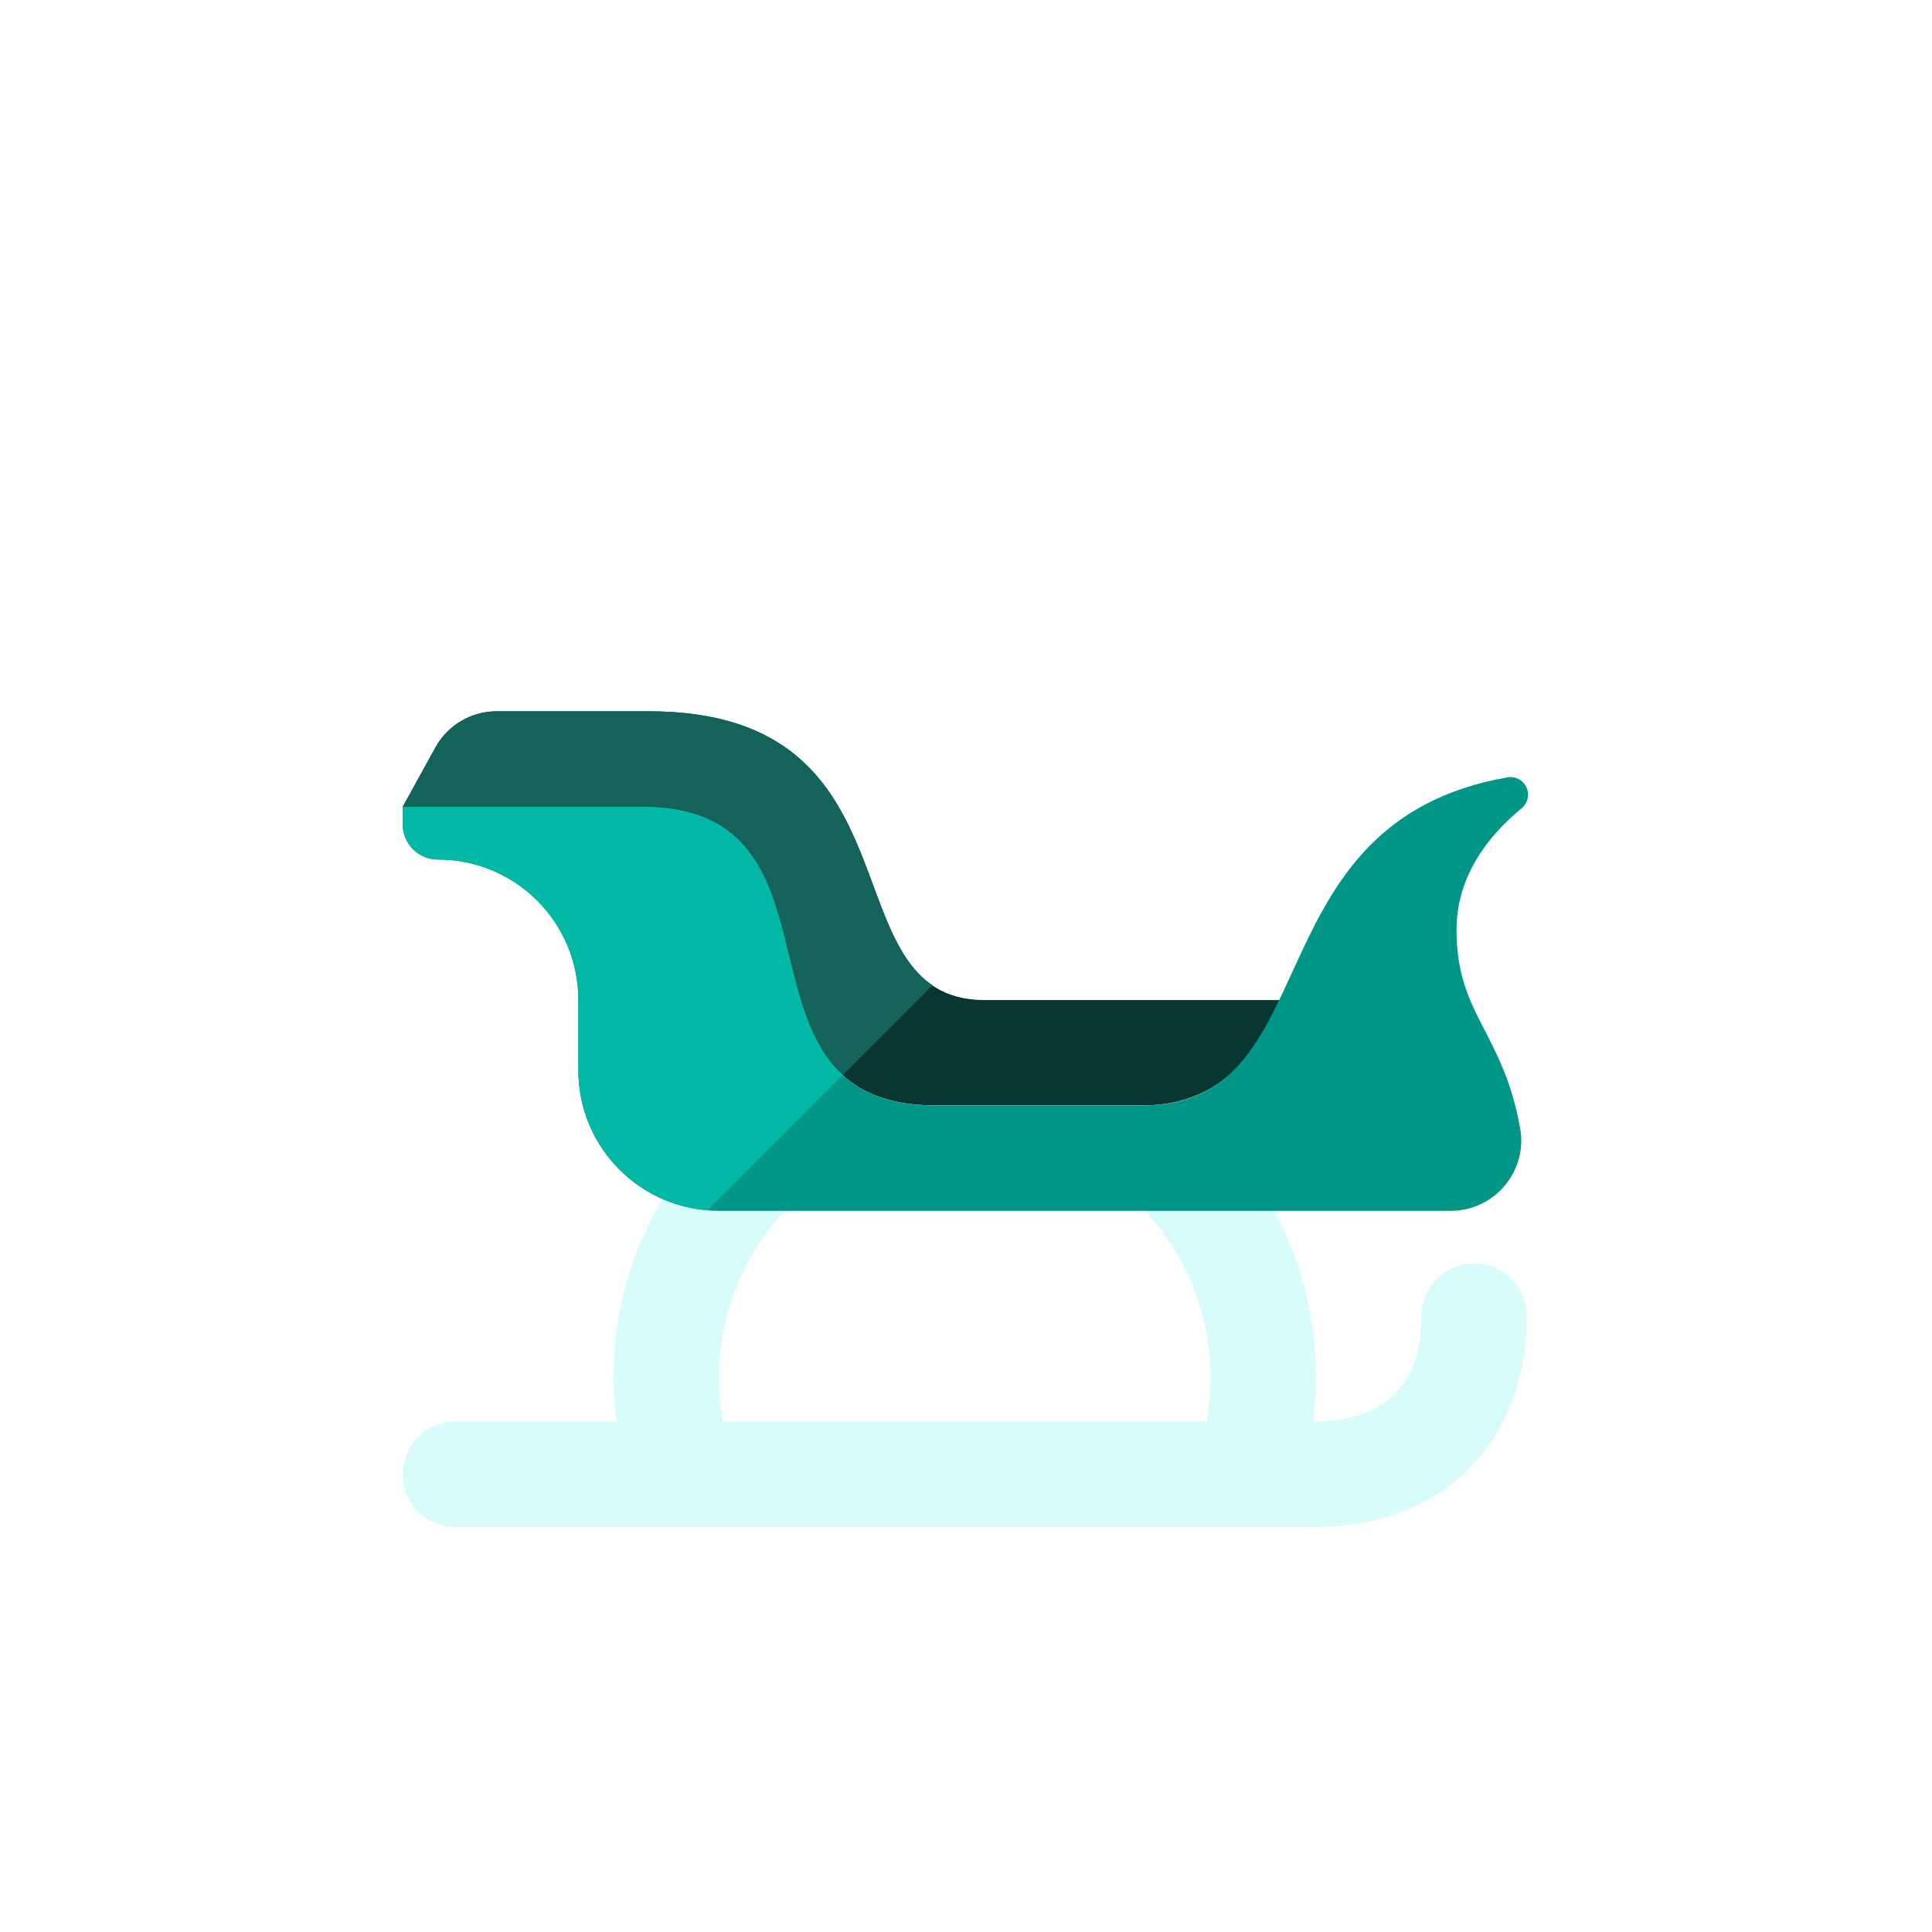 <?xml version="1.0" encoding="iso-8859-1"?>
<!-- Generator: Adobe Illustrator 17.1.0, SVG Export Plug-In . SVG Version: 6.00 Build 0)  -->
<!DOCTYPE svg PUBLIC "-//W3C//DTD SVG 1.0//EN" "http://www.w3.org/TR/2001/REC-SVG-20010904/DTD/svg10.dtd">
<svg version="1.0" xmlns="http://www.w3.org/2000/svg" xmlns:xlink="http://www.w3.org/1999/xlink" x="0px" y="0px" width="110px"
	 height="110px" viewBox="0 0 110 110" style="enable-background:new 0 0 110 110;" xml:space="preserve">
<g id="Artboard" style="display:none;">
	
		<rect x="-1067.5" y="-35.5" style="display:inline;fill:#808080;stroke:#000000;stroke-miterlimit:10;" width="1209" height="197"/>
</g>
<g id="R-Multicolor" style="display:none;">
	<circle style="display:inline;fill:#32BEA6;" cx="55" cy="55" r="55"/>
	<g style="display:inline;">
		<g>
			<path style="fill:#F3B607;" d="M72.848,57c-1.72,4.302-4.449,6-7.79,6h-11.79c-12.53,0-4.15-17-16.68-17h-13.66l1.86-3.37
				c0.7-1.28,2.04-2.07,3.5-2.07h8.64c16,0,10,16.44,19.14,16.44H72.848z"/>
		</g>
		<g>
			<path style="fill:#F0F1F1;" d="M83.928,72c-1.657,0-3,1.343-3,3c0,3.846-2.048,6-6.172,6c0.54-4.323-0.302-8.454-2.223-12h-7.355
				c2.956,3.184,4.323,7.544,3.521,12H41.157c-0.796-4.421,0.544-8.796,3.513-12h-3.742c-1.145,0-2.232-0.245-3.217-0.678
				C35.52,72.014,34.525,76.401,35.1,81h-9.172c-1.657,0-3,1.343-3,3s1.343,3,3,3h49c7.178,0,12-4.822,12-12
				C86.928,73.343,85.584,72,83.928,72z"/>
		</g>
		<g>
			<path style="fill:#DF2C2C;" d="M82.928,53c0,4.86,2.63,5.78,3.62,11.29c0.22,1.16-0.11,2.37-0.87,3.27
				c-0.76,0.91-1.88,1.44-3.07,1.44h-41.68c-4.42,0-8-3.58-8-8v-4c0-4.426-3.577-8-8-8c-1.105,0-2-0.895-2-2v-1h13.66
				c12.53,0,4.15,17,16.68,17h11.79c10.697,0,6.055-16.104,20.77-18.68c0.44-0.08,0.89,0.15,1.08,0.57c0.19,0.41,0.08,0.9-0.27,1.19
				C84.818,47.57,82.928,49.88,82.928,53z"/>
		</g>
		<g>
			<path style="fill:#FACB1B;" d="M36.928,40.56h-8.64c-1.46,0-2.8,0.79-3.5,2.07L22.928,46h13.66
				c10.059,0,6.649,10.951,11.394,15.271l5.109-5.109C48.16,52.824,50.751,40.56,36.928,40.56z"/>
		</g>
		<g>
			<path style="fill:#FA5655;" d="M36.588,46h-13.66v1c0,1.104,0.896,2,2,2c4.423,0,8,3.574,8,8v4c0,4.203,3.24,7.64,7.358,7.968
				l7.696-7.696C43.237,56.951,46.647,46,36.588,46z"/>
		</g>
	</g>
</g>
<g id="Multicolor" style="display:none;">
	<g style="display:inline;">
		<g>
			<path style="fill:#F3B607;" d="M72.848,57c-1.72,4.302-4.449,6-7.79,6h-11.79c-12.53,0-4.15-17-16.68-17h-13.66l1.86-3.37
				c0.7-1.28,2.04-2.07,3.5-2.07h8.64c16,0,10,16.44,19.14,16.44H72.848z"/>
		</g>
		<g>
			<path style="fill:#F0F1F1;" d="M83.928,72c-1.657,0-3,1.343-3,3c0,3.846-2.048,6-6.172,6c0.54-4.323-0.302-8.454-2.223-12h-7.355
				c2.956,3.184,4.323,7.544,3.521,12H41.157c-0.796-4.421,0.544-8.796,3.513-12h-3.742c-1.145,0-2.232-0.245-3.217-0.678
				C35.52,72.014,34.525,76.401,35.1,81h-9.172c-1.657,0-3,1.343-3,3s1.343,3,3,3h49c7.178,0,12-4.822,12-12
				C86.928,73.343,85.584,72,83.928,72z"/>
		</g>
		<g>
			<path style="fill:#DF2C2C;" d="M82.928,53c0,4.86,2.63,5.78,3.62,11.29c0.22,1.16-0.11,2.37-0.87,3.27
				c-0.76,0.91-1.88,1.44-3.07,1.44h-41.68c-4.42,0-8-3.58-8-8v-4c0-4.426-3.577-8-8-8c-1.105,0-2-0.895-2-2v-1h13.66
				c12.53,0,4.15,17,16.68,17h11.79c10.697,0,6.055-16.104,20.77-18.68c0.44-0.08,0.89,0.15,1.08,0.57c0.19,0.41,0.08,0.9-0.27,1.19
				C84.818,47.57,82.928,49.88,82.928,53z"/>
		</g>
		<g>
			<path style="fill:#FACB1B;" d="M36.928,40.56h-8.64c-1.46,0-2.8,0.79-3.5,2.07L22.928,46h13.66
				c10.059,0,6.649,10.951,11.394,15.271l5.109-5.109C48.16,52.824,50.751,40.56,36.928,40.56z"/>
		</g>
		<g>
			<path style="fill:#FA5655;" d="M36.588,46h-13.66v1c0,1.104,0.896,2,2,2c4.423,0,8,3.574,8,8v4c0,4.203,3.24,7.64,7.358,7.968
				l7.696-7.696C43.237,56.951,46.647,46,36.588,46z"/>
		</g>
	</g>
</g>
<g id="Blue" style="display:none;">
	<g style="display:inline;">
		<g>
			<path style="fill:#0C333D;" d="M72.848,57c-1.721,4.302-4.449,6-7.79,6h-11.79c-12.529,0-4.15-17-16.68-17h-13.66l1.859-3.37
				c0.701-1.279,2.041-2.069,3.5-2.069h8.641c16,0,10,16.439,19.141,16.439H72.848z"/>
		</g>
		<g>
			<path style="fill:#E1F5FA;" d="M83.928,72c-1.657,0-3,1.343-3,3c0,3.846-2.049,6-6.172,6c0.54-4.323-0.302-8.454-2.223-12h-7.355
				c2.956,3.185,4.323,7.544,3.521,12H41.156c-0.795-4.421,0.544-8.796,3.514-12h-3.742c-1.145,0-2.232-0.245-3.217-0.678
				C35.519,72.014,34.525,76.401,35.1,81h-9.172c-1.657,0-3,1.343-3,3s1.343,3,3,3h49c7.178,0,12-4.822,12-12
				C86.928,73.343,85.584,72,83.928,72z"/>
		</g>
		<g>
			<path style="fill:#0081A1;" d="M82.928,53c0,4.86,2.63,5.78,3.62,11.29c0.22,1.16-0.11,2.37-0.87,3.271
				C84.918,68.47,83.798,69,82.607,69h-41.68c-4.42,0-8-3.58-8-8v-4c0-4.426-3.576-8-8-8c-1.104,0-2-0.896-2-2v-1h13.66
				c12.529,0,4.15,17,16.68,17h11.79c10.696,0,6.055-16.104,20.771-18.68c0.439-0.08,0.89,0.149,1.08,0.569
				c0.189,0.41,0.08,0.9-0.271,1.191C84.818,47.57,82.928,49.88,82.928,53z"/>
		</g>
		<g>
			<path style="fill:#0F6175;" d="M36.928,40.561h-8.641c-1.459,0-2.799,0.79-3.5,2.069L22.928,46h13.66
				c10.059,0,6.649,10.95,11.394,15.271l5.109-5.109C48.16,52.823,50.751,40.561,36.928,40.561z"/>
		</g>
		<g>
			<path style="fill:#009FC7;" d="M36.588,46h-13.66v1c0,1.104,0.896,2,2,2c4.424,0,8,3.574,8,8v4c0,4.203,3.24,7.64,7.358,7.968
				l7.696-7.696C43.237,56.95,46.646,46,36.588,46z"/>
		</g>
	</g>
</g>
<g id="R-Blue" style="display:none;">
	<circle style="display:inline;fill:#81D2EB;" cx="55" cy="55" r="55"/>
	<g style="display:inline;">
		<g>
			<path style="fill:#0C333D;" d="M72.848,57c-1.721,4.302-4.449,6-7.79,6h-11.79c-12.529,0-4.15-17-16.68-17h-13.66l1.859-3.37
				c0.701-1.279,2.041-2.069,3.5-2.069h8.641c16,0,10,16.439,19.141,16.439H72.848z"/>
		</g>
		<g>
			<path style="fill:#E1F5FA;" d="M83.928,72c-1.657,0-3,1.343-3,3c0,3.846-2.049,6-6.172,6c0.54-4.323-0.302-8.454-2.223-12h-7.355
				c2.956,3.185,4.323,7.544,3.521,12H41.156c-0.795-4.421,0.544-8.796,3.514-12h-3.742c-1.145,0-2.232-0.245-3.217-0.678
				C35.519,72.014,34.525,76.401,35.1,81h-9.172c-1.657,0-3,1.343-3,3c0,1.657,1.343,3,3,3h49c7.178,0,12-4.822,12-12
				C86.928,73.343,85.584,72,83.928,72z"/>
		</g>
		<g>
			<path style="fill:#0081A1;" d="M82.928,53c0,4.86,2.63,5.78,3.62,11.29c0.22,1.16-0.11,2.37-0.87,3.271
				C84.918,68.47,83.798,69,82.607,69h-41.68c-4.42,0-8-3.58-8-8v-4c0-4.426-3.576-8-8-8c-1.104,0-2-0.896-2-2v-1h13.66
				c12.529,0,4.15,17,16.68,17h11.79c10.696,0,6.055-16.104,20.771-18.68c0.439-0.08,0.89,0.149,1.08,0.569
				c0.189,0.41,0.08,0.9-0.271,1.191C84.818,47.57,82.928,49.88,82.928,53z"/>
		</g>
		<g>
			<path style="fill:#0F6175;" d="M36.928,40.561h-8.641c-1.459,0-2.799,0.79-3.5,2.069L22.928,46h13.66
				c10.059,0,6.649,10.95,11.394,15.271l5.109-5.109C48.16,52.823,50.751,40.561,36.928,40.561z"/>
		</g>
		<g>
			<path style="fill:#009FC7;" d="M36.588,46h-13.66v1c0,1.104,0.896,2,2,2c4.424,0,8,3.574,8,8v4c0,4.203,3.24,7.64,7.358,7.968
				l7.696-7.696C43.237,56.95,46.646,46,36.588,46z"/>
		</g>
	</g>
</g>
<g id="Green">
	<g>
		<g>
			<path style="fill:#0A3631;" d="M72.848,56.938c-1.721,4.302-4.449,6-7.79,6h-11.79c-12.529,0-4.15-17-16.68-17h-13.66l1.859-3.37
				c0.701-1.279,2.041-2.069,3.5-2.069h8.641c16,0,10,16.44,19.141,16.44H72.848z"/>
		</g>
		<g>
			<path style="fill:#D7FCF9;" d="M83.928,71.938c-1.657,0-3,1.343-3,3c0,3.846-2.049,6-6.172,6c0.54-4.323-0.302-8.454-2.223-12
				h-7.356c2.956,3.185,4.323,7.544,3.522,12H41.156c-0.795-4.421,0.544-8.796,3.514-12h-3.742c-1.145,0-2.232-0.245-3.217-0.678
				c-2.191,3.691-3.186,8.079-2.611,12.678h-9.172c-1.657,0-3,1.343-3,3c0,1.657,1.343,3,3,3h49c7.178,0,12-4.822,12-12
				C86.928,73.28,85.584,71.938,83.928,71.938z"/>
		</g>
		<g>
			<path style="fill:#009687;" d="M82.928,52.938c0,4.86,2.63,5.78,3.62,11.29c0.22,1.16-0.11,2.37-0.87,3.271
				c-0.76,0.909-1.88,1.44-3.07,1.44h-41.68c-4.42,0-8-3.58-8-8v-4c0-4.426-3.576-8-8-8c-1.104,0-2-0.896-2-2v-1h13.66
				c12.529,0,4.15,17,16.68,17h11.79c10.696,0,6.055-16.105,20.771-18.68c0.439-0.08,0.89,0.149,1.08,0.569
				c0.189,0.41,0.08,0.9-0.271,1.19C84.818,47.508,82.928,49.817,82.928,52.938z"/>
		</g>
		<g>
			<path style="fill:#14635B;" d="M36.928,40.498h-8.641c-1.459,0-2.799,0.79-3.5,2.069l-1.859,3.37h13.66
				c10.059,0,6.649,10.95,11.395,15.271l5.109-5.109C48.16,52.761,50.751,40.498,36.928,40.498z"/>
		</g>
		<g>
			<path style="fill:#00B8A5;" d="M36.588,45.938h-13.66v1c0,1.104,0.896,2,2,2c4.424,0,8,3.574,8,8v4
				c0,4.203,3.24,7.64,7.358,7.968l7.696-7.696C43.237,56.888,46.646,45.938,36.588,45.938z"/>
		</g>
	</g>
</g>
<g id="R-Green" style="display:none;">
	<circle style="display:inline;fill:#77E0C4;" cx="55" cy="55" r="55"/>
	<g style="display:inline;">
		<g>
			<path style="fill:#0A3631;" d="M72.848,57c-1.721,4.302-4.449,6-7.79,6h-11.79c-12.529,0-4.15-17-16.68-17h-13.66l1.859-3.37
				c0.701-1.279,2.041-2.069,3.5-2.069h8.641c16,0,10,16.439,19.141,16.439H72.848z"/>
		</g>
		<g>
			<path style="fill:#D7FCF9;" d="M83.928,72c-1.657,0-3,1.343-3,3c0,3.846-2.049,6-6.172,6c0.54-4.323-0.302-8.454-2.223-12h-7.355
				c2.956,3.185,4.323,7.544,3.521,12H41.156c-0.795-4.421,0.544-8.796,3.514-12h-3.742c-1.145,0-2.232-0.245-3.217-0.678
				C35.52,72.014,34.525,76.401,35.1,81h-9.172c-1.657,0-3,1.343-3,3c0,1.657,1.343,3,3,3h49c7.178,0,12-4.822,12-12
				C86.928,73.343,85.584,72,83.928,72z"/>
		</g>
		<g>
			<path style="fill:#009687;" d="M82.928,53c0,4.86,2.63,5.78,3.62,11.29c0.22,1.16-0.11,2.37-0.87,3.271
				C84.918,68.47,83.798,69,82.607,69h-41.68c-4.42,0-8-3.58-8-8v-4c0-4.426-3.576-8-8-8c-1.104,0-2-0.896-2-2v-1h13.66
				c12.529,0,4.15,17,16.68,17h11.79c10.696,0,6.055-16.104,20.771-18.68c0.439-0.08,0.89,0.149,1.08,0.569
				c0.189,0.41,0.08,0.9-0.271,1.191C84.818,47.57,82.928,49.88,82.928,53z"/>
		</g>
		<g>
			<path style="fill:#14635B;" d="M36.928,40.561h-8.641c-1.459,0-2.799,0.79-3.5,2.069L22.928,46h13.66
				c10.059,0,6.649,10.95,11.394,15.271l5.109-5.109C48.16,52.823,50.751,40.561,36.928,40.561z"/>
		</g>
		<g>
			<path style="fill:#00B8A5;" d="M36.588,46h-13.66v1c0,1.104,0.896,2,2,2c4.424,0,8,3.574,8,8v4c0,4.203,3.24,7.64,7.358,7.968
				l7.696-7.696C43.237,56.95,46.646,46,36.588,46z"/>
		</g>
	</g>
</g>
<g id="Red" style="display:none;">
	<g style="display:inline;">
		<g>
			<path style="fill:#4A1410;" d="M72.848,57c-1.721,4.302-4.449,6-7.79,6h-11.79c-12.529,0-4.15-17-16.68-17h-13.66l1.859-3.37
				c0.701-1.279,2.041-2.069,3.5-2.069h8.641c16,0,10,16.439,19.141,16.439H72.848z"/>
		</g>
		<g>
			<path style="fill:#FFEFED;" d="M83.928,72c-1.657,0-3,1.343-3,3c0,3.846-2.049,6-6.172,6c0.54-4.323-0.302-8.454-2.223-12h-7.356
				c2.956,3.185,4.323,7.544,3.522,12H41.156c-0.795-4.421,0.544-8.796,3.514-12h-3.742c-1.145,0-2.232-0.245-3.217-0.678
				C35.519,72.014,34.525,76.401,35.1,81h-9.172c-1.657,0-3,1.343-3,3c0,1.657,1.343,3,3,3h49c7.178,0,12-4.822,12-12
				C86.928,73.343,85.584,72,83.928,72z"/>
		</g>
		<g>
			<path style="fill:#C23023;" d="M82.928,53c0,4.86,2.63,5.78,3.62,11.29c0.22,1.16-0.11,2.37-0.87,3.271
				C84.918,68.47,83.798,69,82.607,69h-41.68c-4.42,0-8-3.58-8-8v-4c0-4.426-3.576-8-8-8c-1.104,0-2-0.896-2-2v-1h13.66
				c12.529,0,4.15,17,16.68,17h11.79c10.696,0,6.055-16.104,20.771-18.68c0.439-0.08,0.89,0.149,1.08,0.569
				c0.189,0.41,0.08,0.9-0.27,1.19C84.818,47.57,82.928,49.88,82.928,53z"/>
		</g>
		<g>
			<path style="fill:#7D261E;" d="M36.928,40.561h-8.641c-1.459,0-2.799,0.79-3.5,2.069L22.928,46h13.66
				c10.059,0,6.649,10.95,11.395,15.271l5.109-5.109C48.16,52.823,50.751,40.561,36.928,40.561z"/>
		</g>
		<g>
			<path style="fill:#E54B44;" d="M36.588,46h-13.66v1c0,1.104,0.896,2,2,2c4.424,0,8,3.574,8,8v4c0,4.203,3.24,7.64,7.358,7.968
				l7.696-7.696C43.237,56.95,46.646,46,36.588,46z"/>
		</g>
	</g>
</g>
<g id="R-Red" style="display:none;">
	<circle style="display:inline;fill:#FABBAF;" cx="55" cy="55" r="55"/>
	<g style="display:inline;">
		<g>
			<path style="fill:#4A1410;" d="M72.848,57c-1.721,4.302-4.449,6-7.79,6h-11.79c-12.529,0-4.15-17-16.68-17h-13.66l1.859-3.37
				c0.701-1.279,2.041-2.069,3.5-2.069h8.641c16,0,10,16.439,19.141,16.439H72.848z"/>
		</g>
		<g>
			<path style="fill:#FFEFED;" d="M83.928,72c-1.657,0-3,1.343-3,3c0,3.846-2.049,6-6.172,6c0.54-4.323-0.302-8.454-2.223-12h-7.356
				c2.956,3.185,4.323,7.544,3.522,12H41.156c-0.795-4.421,0.544-8.796,3.514-12h-3.742c-1.145,0-2.232-0.245-3.217-0.678
				C35.519,72.014,34.525,76.401,35.1,81h-9.172c-1.657,0-3,1.343-3,3c0,1.657,1.343,3,3,3h49c7.178,0,12-4.822,12-12
				C86.928,73.343,85.584,72,83.928,72z"/>
		</g>
		<g>
			<path style="fill:#C23023;" d="M82.928,53c0,4.86,2.63,5.78,3.62,11.29c0.22,1.16-0.11,2.37-0.87,3.271
				C84.918,68.47,83.798,69,82.607,69h-41.68c-4.42,0-8-3.58-8-8v-4c0-4.426-3.576-8-8-8c-1.104,0-2-0.896-2-2v-1h13.66
				c12.529,0,4.15,17,16.68,17h11.79c10.696,0,6.055-16.104,20.771-18.68c0.439-0.08,0.89,0.149,1.08,0.569
				c0.189,0.41,0.08,0.9-0.27,1.19C84.818,47.57,82.928,49.88,82.928,53z"/>
		</g>
		<g>
			<path style="fill:#7D261E;" d="M36.928,40.561h-8.641c-1.459,0-2.799,0.79-3.5,2.069L22.928,46h13.66
				c10.059,0,6.649,10.95,11.395,15.271l5.109-5.109C48.16,52.823,50.751,40.561,36.928,40.561z"/>
		</g>
		<g>
			<path style="fill:#E54B44;" d="M36.588,46h-13.66v1c0,1.104,0.896,2,2,2c4.424,0,8,3.574,8,8v4c0,4.203,3.24,7.64,7.358,7.968
				l7.696-7.696C43.237,56.95,46.646,46,36.588,46z"/>
		</g>
	</g>
</g>
<g id="Yellow" style="display:none;">
	<g style="display:inline;">
		<g>
			<path style="fill:#3D320C;" d="M72.848,57c-1.721,4.302-4.449,6-7.79,6h-11.79c-12.529,0-4.15-17-16.68-17h-13.66l1.859-3.37
				c0.701-1.279,2.041-2.069,3.5-2.069h8.641c16,0,10,16.439,19.141,16.439H72.848z"/>
		</g>
		<g>
			<path style="fill:#FFF5D9;" d="M83.928,72c-1.657,0-3,1.343-3,3c0,3.846-2.049,6-6.172,6c0.54-4.323-0.302-8.454-2.223-12h-7.355
				c2.956,3.185,4.323,7.544,3.521,12H41.156c-0.795-4.421,0.544-8.796,3.514-12h-3.742c-1.145,0-2.232-0.245-3.217-0.678
				C35.52,72.014,34.525,76.401,35.1,81h-9.172c-1.657,0-3,1.343-3,3c0,1.657,1.343,3,3,3h49c7.178,0,12-4.822,12-12
				C86.928,73.343,85.584,72,83.928,72z"/>
		</g>
		<g>
			<path style="fill:#E07000;" d="M82.928,53c0,4.86,2.63,5.78,3.62,11.29c0.22,1.16-0.11,2.37-0.87,3.271
				C84.918,68.47,83.798,69,82.607,69h-41.68c-4.42,0-8-3.58-8-8v-4c0-4.426-3.576-8-8-8c-1.104,0-2-0.896-2-2v-1h13.66
				c12.529,0,4.15,17,16.68,17h11.79c10.696,0,6.055-16.104,20.771-18.68c0.439-0.08,0.89,0.149,1.08,0.569
				c0.189,0.41,0.08,0.9-0.271,1.191C84.818,47.57,82.928,49.88,82.928,53z"/>
		</g>
		<g>
			<path style="fill:#66510D;" d="M36.928,40.561h-8.641c-1.459,0-2.799,0.79-3.5,2.069L22.928,46h13.66
				c10.059,0,6.649,10.95,11.394,15.271l5.109-5.109C48.16,52.823,50.751,40.561,36.928,40.561z"/>
		</g>
		<g>
			<path style="fill:#FA9200;" d="M36.588,46h-13.66v1c0,1.104,0.896,2,2,2c4.424,0,8,3.574,8,8v4c0,4.203,3.24,7.64,7.358,7.968
				l7.696-7.696C43.237,56.95,46.646,46,36.588,46z"/>
		</g>
	</g>
</g>
<g id="R-Yellow" style="display:none;">
	<circle style="display:inline;fill:#FFD75E;" cx="55" cy="55" r="55"/>
	<g style="display:inline;">
		<g>
			<path style="fill:#3D320C;" d="M72.848,57c-1.721,4.302-4.449,6-7.79,6h-11.79c-12.529,0-4.15-17-16.68-17h-13.66l1.859-3.37
				c0.701-1.279,2.041-2.069,3.5-2.069h8.641c16,0,10,16.439,19.141,16.439H72.848z"/>
		</g>
		<g>
			<path style="fill:#FFF5D9;" d="M83.928,72c-1.657,0-3,1.343-3,3c0,3.846-2.049,6-6.172,6c0.54-4.323-0.302-8.454-2.223-12h-7.355
				c2.956,3.185,4.323,7.544,3.521,12H41.156c-0.795-4.421,0.544-8.796,3.514-12h-3.742c-1.145,0-2.232-0.245-3.217-0.678
				C35.519,72.014,34.525,76.401,35.1,81h-9.172c-1.657,0-3,1.343-3,3c0,1.657,1.343,3,3,3h49c7.178,0,12-4.822,12-12
				C86.928,73.343,85.584,72,83.928,72z"/>
		</g>
		<g>
			<path style="fill:#E07000;" d="M82.928,53c0,4.86,2.63,5.78,3.62,11.29c0.22,1.16-0.11,2.37-0.87,3.271
				C84.918,68.47,83.798,69,82.607,69h-41.68c-4.42,0-8-3.58-8-8v-4c0-4.426-3.576-8-8-8c-1.104,0-2-0.896-2-2v-1h13.66
				c12.529,0,4.15,17,16.68,17h11.79c10.696,0,6.055-16.104,20.771-18.68c0.439-0.08,0.89,0.149,1.08,0.569
				c0.189,0.41,0.08,0.9-0.271,1.191C84.818,47.57,82.928,49.88,82.928,53z"/>
		</g>
		<g>
			<path style="fill:#66510D;" d="M36.928,40.561h-8.641c-1.459,0-2.799,0.79-3.5,2.069L22.928,46h13.66
				c10.059,0,6.649,10.95,11.394,15.271l5.109-5.109C48.16,52.823,50.751,40.561,36.928,40.561z"/>
		</g>
		<g>
			<path style="fill:#FA9200;" d="M36.588,46h-13.66v1c0,1.104,0.896,2,2,2c4.424,0,8,3.574,8,8v4c0,4.203,3.24,7.64,7.358,7.968
				l7.696-7.696C43.237,56.95,46.646,46,36.588,46z"/>
		</g>
	</g>
</g>
</svg>

